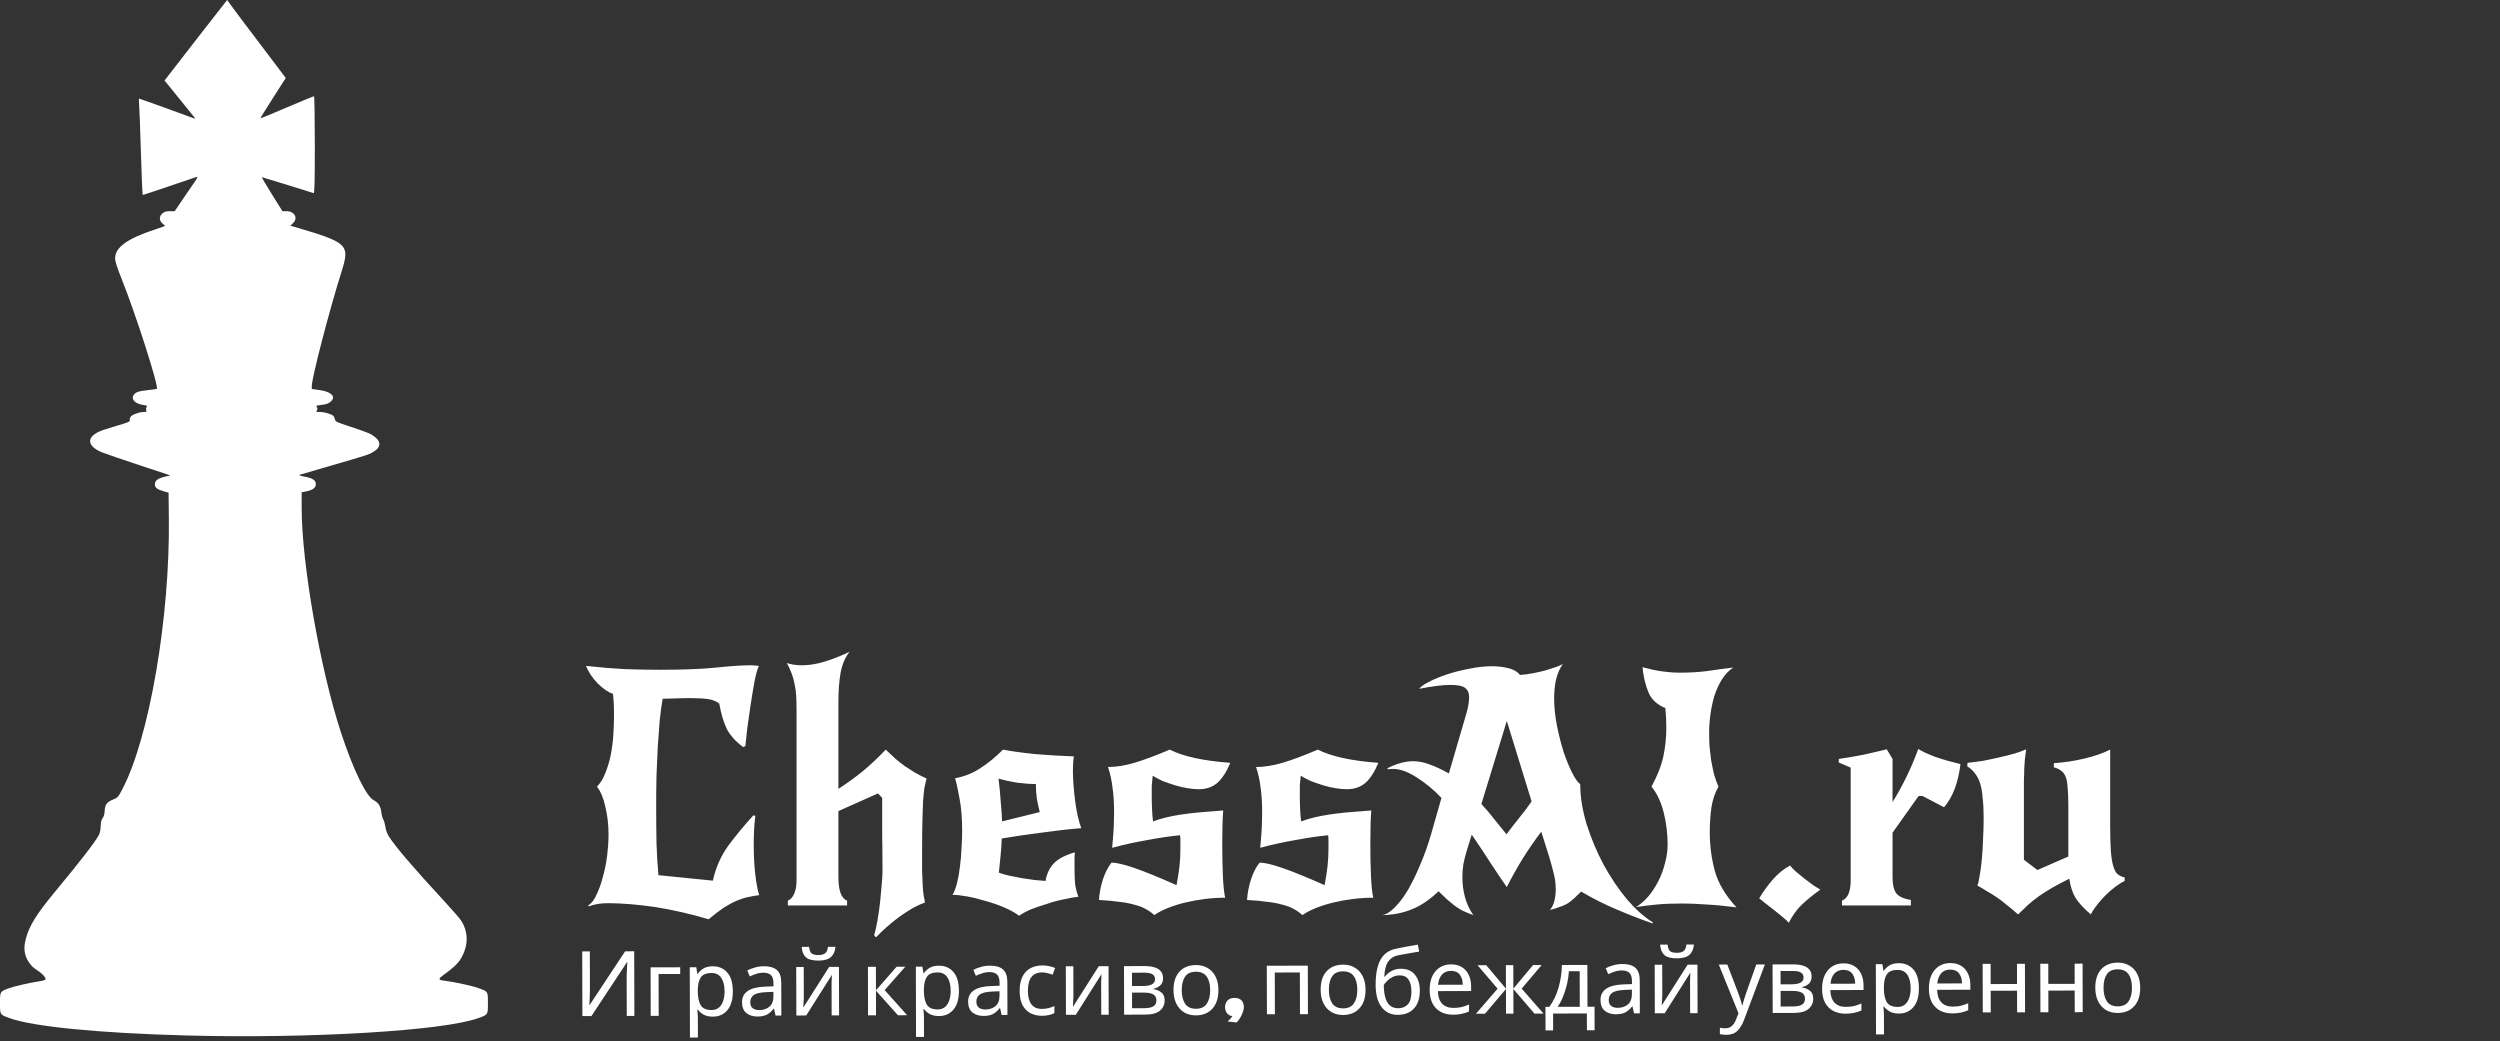 <svg width="497" height="207" viewBox="0 0 497 207" fill="none" xmlns="http://www.w3.org/2000/svg">
<rect x="0" y="0" width="497" height="207" fill="#333333" stroke="none"/>
<path d="M39.303 7.501C36.083 11.638 33.286 15.244 33.085 15.518L32.722 16.017L35.439 19.365C36.928 21.2 38.317 22.939 38.538 23.196C38.76 23.47 38.84 23.647 38.74 23.598C38.418 23.438 27.772 19.606 27.651 19.606C27.591 19.606 27.591 20.089 27.651 20.685C27.711 21.297 27.872 25.595 28.013 30.263C28.134 34.947 28.315 38.762 28.396 38.762C28.456 38.762 30.791 37.989 33.527 37.056C36.285 36.122 38.74 35.285 38.981 35.205C39.404 35.076 39.343 35.205 38.538 36.396C38.035 37.12 36.969 38.681 36.184 39.84L34.735 41.981H33.789C33.044 41.981 32.743 42.062 32.32 42.4C31.596 42.995 31.596 43.865 32.34 44.46C32.622 44.686 32.823 44.911 32.783 44.943C32.743 44.959 31.978 45.233 31.092 45.523C25.297 47.422 22.882 49.145 22.882 51.382C22.882 51.946 23.264 53.153 24.109 55.262C26.987 62.425 31.636 76.928 31.173 77.315C31.133 77.347 30.328 77.46 29.382 77.556C27.53 77.749 26.866 77.991 26.524 78.603C26.041 79.472 26.947 80.309 28.617 80.534C29.261 80.631 29.362 80.679 29.16 80.872C29.04 81.001 28.999 81.275 29.06 81.5C29.18 81.87 29.14 81.902 28.537 81.902C27.651 81.918 26.242 82.434 25.961 82.868C25.84 83.045 25.759 83.351 25.8 83.544C25.86 83.834 25.538 83.963 23.183 84.655C21.694 85.073 20.104 85.605 19.621 85.846C17.106 87.021 17.408 88.776 20.306 89.935C20.93 90.192 24.23 91.319 27.631 92.446L33.849 94.507L32.662 94.796C31.334 95.134 30.791 95.553 30.791 96.309C30.791 96.937 31.233 97.291 32.521 97.662L33.507 97.935L33.568 102.99C33.809 122.693 29.684 146.71 24.29 156.963C23.485 158.477 23.405 158.573 22.499 158.943C21.231 159.459 20.889 159.909 20.809 161.165C20.789 161.809 20.628 162.372 20.406 162.63C20.165 162.919 20.044 163.418 20.024 164.207C20.004 164.883 19.863 165.624 19.662 165.994C18.837 167.507 16.059 171.097 10.908 177.31C7.225 181.753 5.776 184.119 5.112 186.711C4.649 188.53 4.81 189.834 5.675 191.202C6.098 191.862 6.621 192.409 7.164 192.731C8.15 193.327 9.056 194.212 9.056 194.599C9.056 194.808 8.794 194.921 7.889 195.065C5.695 195.42 2.918 196.047 1.811 196.45C-0.02 197.126 6.57058e-05 197.078 6.57058e-05 199.412C6.57058e-05 201.746 -0.04 201.698 1.872 202.39C6.5 204.096 19.682 205.384 36.989 205.851C61.621 206.511 88.226 204.917 95.128 202.39C97.04 201.698 97 201.746 97 199.412C97 197.078 97.04 197.126 95.128 196.434C93.921 195.983 90.037 195.146 88.367 194.969C87.099 194.84 87.058 194.615 88.185 193.81C90.057 192.474 90.983 191.605 91.566 190.671C93.136 188.063 93.176 185.375 91.667 182.993C91.405 182.59 89.856 180.82 88.226 179.049C82.068 172.385 78.506 168.215 77.238 166.171C76.956 165.72 76.674 164.932 76.614 164.352C76.533 163.805 76.352 163.145 76.191 162.903C76.05 162.662 75.869 162.018 75.809 161.471C75.688 160.296 75.205 159.539 74.299 159.088C72.79 158.316 70.134 152.843 67.739 145.486C63.634 132.882 59.971 111.956 59.971 100.961V97.871L60.836 97.694C62.124 97.452 62.788 96.969 62.788 96.309C62.788 95.488 62.245 95.102 60.655 94.78C59.407 94.523 59.307 94.474 59.77 94.329C60.051 94.249 62.909 93.412 66.109 92.478C73.052 90.466 73.374 90.353 74.219 89.838C75.628 88.985 75.809 88.003 74.722 87.037C73.857 86.265 73.293 86.023 69.53 84.784C66.934 83.931 66.713 83.834 66.592 83.399C66.531 83.126 66.411 82.836 66.31 82.723C66.049 82.369 64.539 81.902 63.634 81.902C62.829 81.902 62.788 81.886 62.99 81.581C63.13 81.355 63.151 81.162 62.99 80.953C62.809 80.663 62.869 80.631 63.734 80.518C64.901 80.389 65.384 80.212 65.847 79.745C66.813 78.812 65.787 77.846 63.493 77.54L61.983 77.331V76.751C61.983 75.126 65.445 61.781 67.86 54.135C69.611 48.549 69.309 48.259 58.2 45.008L57.717 44.879L58.24 44.38C59.327 43.366 58.562 41.981 56.932 41.981H56.147L54.034 38.601C52.867 36.734 51.981 35.221 52.062 35.221C52.163 35.221 57.556 36.895 62.346 38.392C62.527 38.456 62.587 36.476 62.587 28.798C62.587 23.47 62.507 19.123 62.426 19.123C62.346 19.123 59.911 20.122 57.053 21.345C54.175 22.584 51.78 23.566 51.76 23.534C51.72 23.518 52.847 21.699 54.256 19.494L56.811 15.502L51.821 8.902C49.063 5.264 46.427 1.787 45.984 1.143L45.159 0L39.303 7.501Z" fill="white"/>
<path d="M116.944 180C117.584 179.616 118.139 178.891 118.608 177.824C119.12 176.757 119.547 175.541 119.888 174.176C120.272 172.811 120.549 171.403 120.72 169.952C120.891 168.459 120.976 167.093 120.976 165.856C120.976 163.936 120.763 162.101 120.336 160.352C119.952 158.603 119.397 157.28 118.672 156.384C119.355 155.701 119.909 154.805 120.336 153.696C120.805 152.544 121.168 151.328 121.424 150.048C121.68 148.725 121.851 147.381 121.936 146.016C122.021 144.651 122.064 143.371 122.064 142.176C122.064 141.195 122.043 140.341 122 139.616C121.957 138.891 121.915 138.336 121.872 137.952C120.891 137.611 119.867 136.907 118.8 135.84C117.776 134.773 117.008 133.621 116.496 132.384C119.227 132.683 121.808 132.896 124.24 133.024C126.715 133.109 129.04 133.152 131.216 133.152C135.867 133.152 139.621 133.003 142.48 132.704C145.339 132.405 147.6 132.256 149.264 132.256C149.605 132.256 149.904 132.277 150.16 132.32C150.416 132.32 150.651 132.341 150.864 132.384C150.608 132.896 150.331 133.856 150.032 135.264C149.776 136.672 149.52 138.208 149.264 139.872C149.008 141.536 148.773 143.157 148.56 144.736C148.389 146.315 148.261 147.509 148.176 148.32L147.728 148.512C146.235 147.403 145.147 146.187 144.464 144.864C143.824 143.499 143.333 141.835 142.992 139.872C142.395 139.403 141.648 139.104 140.752 138.976C139.856 138.848 138.725 138.784 137.36 138.784C136.251 138.784 135.184 138.805 134.16 138.848C133.136 138.891 132.325 138.912 131.728 138.912C131.515 140.149 131.323 141.579 131.152 143.2C131.024 144.821 130.896 146.549 130.768 148.384C130.683 150.219 130.597 152.139 130.512 154.144C130.469 156.107 130.448 158.069 130.448 160.032C130.448 162.72 130.469 165.28 130.512 167.712C130.597 170.101 130.725 172.192 130.896 173.984L141.712 175.072C142.309 172.427 143.355 170.08 144.848 168.032C146.384 165.984 148.027 164 149.776 162.08L150.16 162.208C150.032 163.189 149.947 164.171 149.904 165.152C149.861 166.091 149.84 167.008 149.84 167.904C149.84 170.123 149.947 172.128 150.16 173.92C150.373 175.712 150.629 177.056 150.928 177.952C150.203 178.037 149.477 178.165 148.752 178.336C148.069 178.464 147.323 178.699 146.512 179.04C145.701 179.381 144.827 179.851 143.888 180.448C142.992 181.045 141.989 181.813 140.88 182.752C137.296 181.685 133.755 180.875 130.256 180.32C126.757 179.808 123.6 179.552 120.784 179.552C119.419 179.552 118.16 179.765 117.008 180.192L116.944 180ZM173.778 185.952C174.034 185.099 174.268 184.032 174.482 182.752C174.695 181.515 174.866 180.277 174.994 179.04C175.122 177.76 175.228 176.587 175.314 175.52C175.399 174.453 175.442 173.685 175.442 173.216C175.442 170.784 175.42 168.352 175.378 165.92C175.378 163.488 175.378 161.056 175.378 158.624L174.546 157.728L166.674 161.248V174.368C166.674 177.056 167.25 178.613 168.402 179.04V180H156.626V179.04C157.138 178.827 157.543 178.4 157.842 177.76C158.183 177.077 158.354 176.139 158.354 174.944V141.28C158.354 140.213 158.332 139.253 158.29 138.4C158.247 137.547 158.14 136.757 157.97 136.032C157.842 135.307 157.65 134.603 157.394 133.92C157.138 133.237 156.818 132.533 156.434 131.808C157.287 132.107 158.29 132.256 159.442 132.256C160.85 132.256 162.322 132.021 163.858 131.552C165.436 131.083 167.122 130.421 168.914 129.568C168.06 130.592 167.463 131.957 167.122 133.664C166.823 135.371 166.674 137.333 166.674 139.552V156.832C168.508 155.637 170.151 154.443 171.602 153.248C173.052 152.053 174.546 150.645 176.082 149.024C176.807 149.707 177.468 150.325 178.066 150.88C178.663 151.392 179.26 151.861 179.858 152.288C180.498 152.715 181.159 153.141 181.842 153.568C182.524 153.952 183.314 154.357 184.21 154.784C184.039 155.381 183.89 156.021 183.762 156.704C183.676 157.344 183.591 158.176 183.506 159.2C183.463 160.224 183.42 161.483 183.378 162.976C183.335 164.469 183.314 166.325 183.314 168.544C183.314 170.421 183.314 171.979 183.314 173.216C183.356 174.411 183.399 175.392 183.442 176.16C183.484 176.928 183.548 177.568 183.634 178.08C183.719 178.549 183.804 178.997 183.89 179.424C183.036 179.723 182.162 180.128 181.266 180.64C180.412 181.152 179.538 181.728 178.642 182.368C177.788 183.008 176.978 183.669 176.21 184.352C175.442 185.035 174.759 185.696 174.162 186.336L173.778 185.952ZM202.604 182.048C201.793 181.451 200.791 180.896 199.596 180.384C198.401 179.872 197.164 179.445 195.884 179.104C194.647 178.72 193.431 178.421 192.236 178.208C191.084 177.995 190.124 177.888 189.356 177.888C189.697 177.333 189.996 176.565 190.252 175.584C190.508 174.56 190.7 173.472 190.828 172.32C190.999 171.125 191.105 169.909 191.148 168.672C191.233 167.435 191.276 166.304 191.276 165.28C191.276 162.677 191.105 160.523 190.764 158.816C190.465 157.067 190.167 155.701 189.868 154.72C191.703 154.379 193.367 153.717 194.86 152.736C196.396 151.755 197.911 150.517 199.404 149.024C201.153 149.365 203.308 149.664 205.868 149.92C208.428 150.133 210.967 150.283 213.484 150.368C213.356 151.136 213.292 152.096 213.292 153.248C213.292 154.144 213.335 155.125 213.42 156.192C213.505 157.216 213.612 158.24 213.74 159.264C213.868 160.288 214.039 161.269 214.252 162.208C214.465 163.147 214.7 163.957 214.956 164.64C212.353 164.853 209.708 165.152 207.02 165.536C204.332 165.877 201.708 166.261 199.148 166.688C199.105 167.925 199.02 169.141 198.892 170.336C198.764 171.531 198.657 172.576 198.572 173.472C199.084 173.685 199.724 173.877 200.492 174.048C201.303 174.219 202.156 174.389 203.052 174.56C203.948 174.688 204.823 174.816 205.676 174.944C206.529 175.029 207.255 175.093 207.852 175.136C208.065 173.813 208.577 172.683 209.388 171.744C210.241 170.805 211.671 170.037 213.676 169.44C213.633 169.952 213.612 170.464 213.612 170.976C213.612 171.445 213.612 171.915 213.612 172.384C213.612 173.835 213.655 174.987 213.74 175.84C213.868 176.651 214.081 177.461 214.38 178.272C213.569 178.357 212.609 178.528 211.5 178.784C210.391 178.997 209.281 179.296 208.172 179.68C207.063 180.021 205.996 180.384 204.972 180.768C203.991 181.195 203.201 181.621 202.604 182.048ZM198.508 154.784C198.721 156.576 198.871 158.155 198.956 159.52C199.084 160.885 199.169 162.144 199.212 163.296L206.7 161.44C206.487 160.587 206.295 159.691 206.124 158.752C205.996 157.813 205.932 156.853 205.932 155.872C204.951 155.872 203.756 155.787 202.348 155.616C200.983 155.403 199.703 155.125 198.508 154.784ZM229.16 154.208C229.075 154.891 229.011 155.552 228.968 156.192C228.968 156.832 228.968 157.579 228.968 158.432C228.968 159.285 228.989 160.139 229.032 160.992C229.075 161.845 229.139 162.613 229.224 163.296C230.035 162.997 230.867 162.741 231.72 162.528C232.616 162.315 233.597 162.123 234.664 161.952C235.773 161.781 237.011 161.632 238.376 161.504C239.741 161.376 241.341 161.248 243.176 161.12C243.048 162.613 242.984 164.789 242.984 167.648C242.984 170.08 243.027 172.256 243.112 174.176C243.197 176.053 243.347 177.483 243.56 178.464C242.237 178.464 240.893 178.549 239.528 178.72C238.163 178.891 236.861 179.125 235.624 179.424C234.387 179.723 233.235 180.085 232.168 180.512C231.101 180.939 230.205 181.408 229.48 181.92C228.968 181.451 228.392 181.045 227.752 180.704C227.155 180.363 226.429 180.085 225.576 179.872C224.723 179.616 223.72 179.424 222.568 179.296C221.416 179.125 220.051 178.997 218.472 178.912C218.557 177.589 218.813 176.245 219.24 174.88C219.709 173.472 220.285 172.341 220.968 171.488C221.949 171.488 223.485 171.851 225.576 172.576C227.667 173.301 230.44 174.432 233.896 175.968C234.152 174.603 234.344 173.365 234.472 172.256C234.6 171.104 234.664 169.909 234.664 168.672C234.664 167.904 234.664 167.349 234.664 167.008C234.664 166.667 234.643 166.347 234.6 166.048C232.723 166.219 230.547 166.539 228.072 167.008C225.597 167.435 223.272 167.947 221.096 168.544C221.267 166.709 221.373 165.301 221.416 164.32C221.459 163.296 221.48 162.379 221.48 161.568C221.48 159.648 221.373 157.963 221.16 156.512C220.989 155.061 220.691 153.717 220.264 152.48C221.885 152.48 223.635 152.203 225.512 151.648C227.389 151.093 229.736 150.219 232.552 149.024C235.24 150.389 239.251 151.264 244.584 151.648C243.816 153.483 242.941 154.827 241.96 155.68C240.979 156.491 239.763 156.896 238.312 156.896C237.672 156.896 236.947 156.832 236.136 156.704C235.325 156.576 234.493 156.384 233.64 156.128C232.829 155.872 232.019 155.595 231.208 155.296C230.44 154.955 229.757 154.592 229.16 154.208ZM258.598 154.208C258.512 154.891 258.448 155.552 258.406 156.192C258.406 156.832 258.406 157.579 258.406 158.432C258.406 159.285 258.427 160.139 258.47 160.992C258.512 161.845 258.576 162.613 258.662 163.296C259.472 162.997 260.304 162.741 261.158 162.528C262.054 162.315 263.035 162.123 264.102 161.952C265.211 161.781 266.448 161.632 267.814 161.504C269.179 161.376 270.779 161.248 272.614 161.12C272.486 162.613 272.422 164.789 272.422 167.648C272.422 170.08 272.464 172.256 272.55 174.176C272.635 176.053 272.784 177.483 272.998 178.464C271.675 178.464 270.331 178.549 268.966 178.72C267.6 178.891 266.299 179.125 265.062 179.424C263.824 179.723 262.672 180.085 261.606 180.512C260.539 180.939 259.643 181.408 258.918 181.92C258.406 181.451 257.83 181.045 257.19 180.704C256.592 180.363 255.867 180.085 255.014 179.872C254.16 179.616 253.158 179.424 252.006 179.296C250.854 179.125 249.488 178.997 247.91 178.912C247.995 177.589 248.251 176.245 248.678 174.88C249.147 173.472 249.723 172.341 250.406 171.488C251.387 171.488 252.923 171.851 255.014 172.576C257.104 173.301 259.878 174.432 263.333 175.968C263.59 174.603 263.782 173.365 263.91 172.256C264.038 171.104 264.102 169.909 264.102 168.672C264.102 167.904 264.102 167.349 264.102 167.008C264.102 166.667 264.08 166.347 264.038 166.048C262.16 166.219 259.984 166.539 257.51 167.008C255.035 167.435 252.71 167.947 250.534 168.544C250.704 166.709 250.811 165.301 250.854 164.32C250.896 163.296 250.918 162.379 250.918 161.568C250.918 159.648 250.811 157.963 250.598 156.512C250.427 155.061 250.128 153.717 249.702 152.48C251.323 152.48 253.072 152.203 254.95 151.648C256.827 151.093 259.174 150.219 261.99 149.024C264.678 150.389 268.688 151.264 274.022 151.648C273.254 153.483 272.379 154.827 271.398 155.68C270.416 156.491 269.2 156.896 267.75 156.896C267.11 156.896 266.384 156.832 265.574 156.704C264.763 156.576 263.931 156.384 263.078 156.128C262.267 155.872 261.456 155.595 260.646 155.296C259.878 154.955 259.195 154.592 258.598 154.208ZM328.547 183.584C326.115 182.731 323.704 181.792 321.315 180.768C318.968 179.787 316.643 178.613 314.339 177.248C313.784 177.803 313.294 178.272 312.867 178.656C312.44 179.04 311.992 179.381 311.523 179.68C311.054 179.936 310.542 180.149 309.987 180.32C309.475 180.533 308.856 180.725 308.131 180.896C308.558 180.384 308.856 179.765 309.027 179.04C309.198 178.315 309.283 177.568 309.283 176.8C309.283 175.563 309.112 174.368 308.771 173.216C308.472 172.021 308.195 171.019 307.939 170.208L306.403 165.344C305.166 166.965 303.928 168.757 302.691 170.72C301.496 172.683 300.451 174.56 299.555 176.352C298.83 175.328 297.848 173.877 296.611 172C295.416 170.123 294.072 168.096 292.579 165.92L291.555 169.248C291.299 170.101 291.086 170.955 290.915 171.808C290.787 172.661 290.723 173.536 290.723 174.432C290.723 175.755 290.894 177.056 291.235 178.336C291.576 179.616 292.131 180.811 292.899 181.92C292.046 181.621 291.32 181.323 290.723 181.024C290.168 180.725 289.635 180.384 289.123 180C288.654 179.616 288.163 179.211 287.651 178.784C287.182 178.315 286.627 177.781 285.987 177.184C284.195 178.891 282.424 180.085 280.675 180.768C278.926 181.493 276.963 181.877 274.787 181.92C275.598 181.792 276.451 181.259 277.347 180.32C278.243 179.424 279.118 178.251 279.971 176.8C280.824 175.307 281.635 173.621 282.403 171.744C283.214 169.867 283.918 167.883 284.515 165.792L286.563 158.624C285.07 157.045 283.448 155.701 281.699 154.592C279.95 153.44 278.371 152.864 276.963 152.864C276.878 152.864 276.771 152.864 276.643 152.864C276.515 152.864 276.259 152.885 275.875 152.928L275.811 152.736C277.646 151.797 279.352 151.328 280.931 151.328C281.998 151.328 283.086 151.541 284.195 151.968C285.304 152.352 286.584 152.949 288.035 153.76L291.491 141.92C291.704 141.195 291.854 140.555 291.939 140C292.024 139.445 292.067 138.997 292.067 138.656C292.067 137.76 291.79 137.12 291.235 136.736C290.723 136.352 289.784 136.16 288.419 136.16C287.566 136.16 286.648 136.224 285.667 136.352C284.686 136.48 283.512 136.672 282.147 136.928C282.403 136.544 283.022 136.096 284.003 135.584C284.984 135.072 286.158 134.581 287.523 134.112C288.931 133.643 290.424 133.259 292.003 132.96C293.624 132.619 295.182 132.448 296.675 132.448C297.784 132.448 298.851 132.576 299.875 132.832C300.899 133.088 301.667 133.536 302.179 134.176C302.947 134.133 303.779 134.027 304.675 133.856C305.571 133.685 306.424 133.493 307.235 133.28C308.046 133.024 308.771 132.789 309.411 132.576C310.051 132.32 310.478 132.128 310.691 132C310.094 132.853 309.646 133.877 309.347 135.072C309.091 136.224 308.963 137.483 308.963 138.848C308.963 140.597 309.155 142.432 309.539 144.352C309.923 146.229 310.371 147.979 310.883 149.6C311.438 151.221 312.014 152.608 312.611 153.76C313.208 154.912 313.72 155.616 314.147 155.872C314.147 158.389 314.574 161.056 315.427 163.872C316.323 166.688 317.454 169.376 318.819 171.936C320.227 174.496 321.784 176.8 323.491 178.848C325.24 180.853 326.947 182.368 328.611 183.392L328.547 183.584ZM299.491 165.856C300.216 164.875 301.027 163.829 301.923 162.72C302.862 161.568 303.715 160.437 304.483 159.328L299.555 143.328L294.499 159.84C295.352 160.736 296.206 161.739 297.059 162.848C297.955 163.957 298.766 164.96 299.491 165.856ZM344.577 132.704C343.681 133.301 342.913 134.112 342.273 135.136C341.676 136.117 341.185 137.205 340.801 138.4C340.46 139.552 340.204 140.768 340.033 142.048C339.862 143.285 339.777 144.48 339.777 145.632C339.777 146.443 339.798 147.317 339.841 148.256C339.926 149.152 340.033 150.091 340.161 151.072C340.332 152.011 340.524 152.949 340.737 153.888C340.993 154.784 341.292 155.616 341.633 156.384C340.95 157.536 340.481 158.923 340.225 160.544C340.012 162.165 339.905 163.787 339.905 165.408C339.905 168.139 340.246 170.741 340.929 173.216C341.612 175.648 343.041 178.037 345.217 180.384C342.913 180.085 340.886 179.893 339.137 179.808C337.43 179.68 335.873 179.616 334.465 179.616C332.545 179.616 330.881 179.68 329.473 179.808C328.065 179.936 326.657 180.107 325.249 180.32C326.145 179.765 326.977 179.04 327.745 178.144C328.513 177.205 329.174 176.181 329.729 175.072C330.284 173.963 330.71 172.789 331.009 171.552C331.35 170.315 331.521 169.099 331.521 167.904C331.521 165.728 331.265 163.616 330.753 161.568C330.241 159.477 329.43 157.749 328.321 156.384C329.516 154.165 330.305 152.139 330.689 150.304C331.073 148.469 331.265 146.571 331.265 144.608C331.265 143.413 331.201 142.133 331.073 140.768C329.409 140.085 328.278 139.019 327.681 137.568C327.084 136.075 326.7 134.432 326.529 132.64C327.937 133.024 329.238 133.301 330.433 133.472C331.67 133.643 332.844 133.728 333.953 133.728C335.916 133.728 337.729 133.621 339.393 133.408C341.057 133.152 342.785 132.917 344.577 132.704ZM349.728 178.592C350.453 177.355 351.328 176.139 352.352 174.944C353.419 173.707 354.592 172.747 355.872 172.064C356.128 172.405 356.512 172.811 357.024 173.28C357.579 173.749 358.155 174.219 358.752 174.688C359.392 175.157 359.989 175.605 360.544 176.032C361.141 176.416 361.589 176.693 361.888 176.864C360.437 177.888 359.2 178.891 358.176 179.872C357.195 180.811 356.341 182.005 355.616 183.456C355.36 183.157 354.955 182.773 354.4 182.304C353.888 181.877 353.333 181.429 352.736 180.96C352.139 180.491 351.563 180.043 351.008 179.616C350.453 179.189 350.027 178.848 349.728 178.592ZM376.238 159.456C377.219 157.877 378.136 156.213 378.99 154.464C379.843 152.715 380.632 150.859 381.358 148.896C382.168 149.408 383.32 149.941 384.814 150.496C386.307 151.008 387.95 151.477 389.742 151.904C389.528 153.696 389.144 155.339 388.59 156.832C388.035 158.283 387.331 159.499 386.478 160.48L382.19 158.24H381.422L376.238 165.536V174.368C376.238 175.861 376.494 176.949 377.006 177.632C377.56 178.272 378.52 178.699 379.885 178.912V180H366.19V179.04C367.342 178.613 367.918 177.248 367.918 174.944V152.608L365.549 151.584V150.88C367.043 150.667 368.664 150.389 370.414 150.048C372.163 149.664 373.72 149.301 375.086 148.96L376.238 150.88V159.456ZM391.152 151.648C392.048 151.563 393.051 151.435 394.16 151.264C395.269 151.051 396.379 150.816 397.488 150.56C398.597 150.304 399.621 150.048 400.56 149.792C401.499 149.493 402.245 149.216 402.8 148.96C402.715 149.685 402.629 150.347 402.544 150.944C402.501 151.541 402.459 152.181 402.416 152.864C402.416 153.547 402.395 154.293 402.352 155.104C402.352 155.915 402.352 156.875 402.352 157.984V170.912L405.04 172.96L411.184 170.272V160.288C411.184 158.837 411.141 157.643 411.056 156.704C411.013 155.765 410.885 155.019 410.672 154.464C410.459 153.909 410.16 153.504 409.776 153.248C409.435 152.949 408.944 152.715 408.304 152.544V151.712C410.352 151.584 412.357 151.285 414.32 150.816C416.325 150.347 418.053 149.749 419.504 149.024V164.128C419.504 166.133 419.547 167.776 419.632 169.056C419.717 170.293 419.867 171.296 420.08 172.064C420.293 172.832 420.571 173.387 420.912 173.728C421.296 174.069 421.787 174.304 422.384 174.432V175.136C421.829 175.392 421.211 175.776 420.528 176.288C419.845 176.8 419.184 177.376 418.544 178.016C417.904 178.656 417.328 179.317 416.816 180C416.304 180.64 415.92 181.237 415.664 181.792C414.256 180.597 413.232 179.488 412.592 178.464C411.995 177.44 411.589 176.181 411.376 174.688C410.096 175.328 408.965 175.925 407.984 176.48C407.045 177.035 406.171 177.589 405.36 178.144C404.592 178.699 403.867 179.275 403.184 179.872C402.544 180.469 401.883 181.109 401.2 181.792C400.347 181.024 399.579 180.384 398.896 179.872C398.256 179.317 397.616 178.827 396.976 178.4C396.379 177.973 395.76 177.589 395.12 177.248C394.523 176.864 393.84 176.459 393.072 176.032C393.243 175.776 393.392 175.2 393.52 174.304C393.691 173.408 393.84 172.32 393.968 171.04C394.096 169.76 394.181 168.395 394.224 166.944C394.309 165.451 394.352 164.021 394.352 162.656C394.352 161.12 394.288 159.797 394.16 158.688C394.075 157.536 393.904 156.555 393.648 155.744C393.392 154.933 393.051 154.272 392.624 153.76C392.24 153.205 391.728 152.736 391.088 152.352L391.152 151.648Z" fill="white"/>
<path d="M115.746 189.143L117.258 189.139L117.277 196.195C117.278 196.591 117.273 197.035 117.262 197.527C117.251 198.02 117.234 198.47 117.212 198.878C117.201 199.286 117.183 199.586 117.16 199.778L117.232 199.778L124.278 189.121L126.078 189.116L126.112 201.968L124.6 201.972L124.581 194.988C124.58 194.544 124.585 194.07 124.596 193.566C124.618 193.062 124.641 192.6 124.664 192.18C124.687 191.76 124.704 191.46 124.716 191.28L124.644 191.28L117.58 201.991L115.78 201.995L115.746 189.143ZM135.223 192.297L135.226 193.629L130.924 193.64L130.946 201.956L129.362 201.96L129.337 192.312L135.223 192.297ZM141.713 192.1C142.901 192.097 143.857 192.508 144.579 193.334C145.313 194.16 145.682 195.407 145.686 197.075C145.691 198.719 145.328 199.968 144.598 200.822C143.88 201.676 142.922 202.105 141.722 202.108C140.978 202.11 140.359 201.973 139.866 201.698C139.386 201.412 139.007 201.083 138.73 200.711L138.622 200.712C138.646 200.916 138.671 201.174 138.696 201.486C138.721 201.797 138.733 202.067 138.734 202.295L138.744 206.255L137.16 206.26L137.124 192.292L138.42 192.288L138.639 193.602L138.711 193.601C138.998 193.181 139.375 192.826 139.843 192.537C140.31 192.247 140.933 192.102 141.713 192.1ZM141.429 193.432C140.445 193.435 139.75 193.713 139.343 194.266C138.949 194.819 138.741 195.659 138.72 196.787L138.72 197.093C138.724 198.281 138.918 199.199 139.304 199.846C139.701 200.481 140.428 200.797 141.484 200.794C142.072 200.793 142.552 200.629 142.923 200.304C143.306 199.979 143.587 199.541 143.765 198.988C143.956 198.424 144.05 197.782 144.048 197.062C144.046 195.958 143.827 195.076 143.393 194.417C142.972 193.758 142.317 193.43 141.429 193.432ZM151.852 192.091C153.028 192.088 153.898 192.344 154.464 192.858C155.029 193.373 155.313 194.194 155.316 195.322L155.333 201.892L154.181 201.895L153.872 200.528L153.8 200.528C153.381 201.057 152.938 201.448 152.471 201.702C152.015 201.955 151.38 202.082 150.564 202.085C149.688 202.087 148.961 201.861 148.384 201.406C147.807 200.94 147.517 200.215 147.514 199.231C147.512 198.271 147.888 197.532 148.642 197.014C149.397 196.484 150.56 196.193 152.132 196.14L153.77 196.082L153.769 195.506C153.766 194.702 153.591 194.145 153.242 193.834C152.893 193.522 152.401 193.368 151.765 193.369C151.261 193.371 150.781 193.45 150.326 193.607C149.87 193.752 149.444 193.921 149.049 194.114L148.56 192.928C148.979 192.699 149.477 192.505 150.052 192.348C150.628 192.178 151.228 192.093 151.852 192.091ZM152.333 197.238C151.133 197.289 150.3 197.483 149.833 197.82C149.377 198.158 149.151 198.632 149.152 199.244C149.154 199.784 149.317 200.18 149.641 200.431C149.978 200.682 150.404 200.807 150.92 200.806C151.736 200.803 152.414 200.58 152.953 200.134C153.491 199.677 153.76 198.98 153.757 198.044L153.755 197.18L152.333 197.238ZM166.089 188.22C166.008 189.12 165.704 189.805 165.177 190.274C164.662 190.732 163.835 190.962 162.695 190.965C161.519 190.968 160.684 190.742 160.191 190.287C159.71 189.833 159.438 189.149 159.375 188.237L160.851 188.234C160.913 188.881 161.082 189.319 161.359 189.546C161.647 189.762 162.104 189.868 162.728 189.867C163.28 189.865 163.711 189.75 164.023 189.521C164.346 189.281 164.537 188.848 164.595 188.224L166.089 188.22ZM159.797 198.118C159.798 198.262 159.792 198.478 159.781 198.766C159.77 199.055 159.752 199.343 159.729 199.631C159.718 199.919 159.707 200.147 159.695 200.315L164.84 192.219L166.784 192.214L166.809 201.862L165.333 201.866L165.318 196.178C165.318 195.986 165.317 195.734 165.316 195.422C165.327 195.11 165.339 194.804 165.35 194.504C165.361 194.192 165.372 193.958 165.384 193.802L160.275 201.879L158.313 201.884L158.288 192.236L159.782 192.232L159.797 198.118ZM178.25 192.184L179.978 192.18L175.868 196.834L180.345 201.827L178.509 201.832L174.14 196.947L174.153 201.843L172.569 201.847L172.544 192.199L174.128 192.195L174.14 196.875L178.25 192.184ZM186.661 191.982C187.849 191.979 188.804 192.391 189.526 193.217C190.26 194.043 190.629 195.29 190.634 196.958C190.638 198.602 190.275 199.851 189.545 200.705C188.828 201.559 187.869 201.987 186.669 201.99C185.925 201.992 185.306 201.856 184.814 201.581C184.333 201.294 183.954 200.965 183.677 200.594L183.569 200.594C183.594 200.798 183.618 201.056 183.643 201.368C183.668 201.68 183.681 201.95 183.681 202.178L183.691 206.138L182.107 206.142L182.071 192.174L183.367 192.171L183.586 193.484L183.658 193.484C183.945 193.063 184.322 192.708 184.79 192.419C185.257 192.13 185.881 191.984 186.661 191.982ZM186.376 193.315C185.392 193.318 184.697 193.595 184.29 194.148C183.896 194.702 183.688 195.542 183.667 196.67L183.668 196.976C183.671 198.164 183.865 199.082 184.251 199.729C184.648 200.364 185.375 200.68 186.431 200.677C187.019 200.675 187.499 200.512 187.87 200.187C188.253 199.862 188.534 199.423 188.713 198.871C188.903 198.306 188.997 197.664 188.996 196.944C188.993 195.84 188.774 194.959 188.341 194.3C187.919 193.641 187.264 193.313 186.376 193.315ZM196.799 191.974C197.975 191.971 198.845 192.226 199.411 192.741C199.976 193.256 200.26 194.077 200.263 195.205L200.28 201.775L199.128 201.778L198.819 200.411L198.747 200.411C198.328 200.94 197.885 201.331 197.418 201.584C196.963 201.837 196.327 201.965 195.511 201.967C194.635 201.969 193.908 201.743 193.331 201.289C192.754 200.822 192.464 200.097 192.461 199.113C192.459 198.153 192.835 197.414 193.59 196.896C194.344 196.366 195.507 196.075 197.079 196.023L198.717 195.965L198.716 195.389C198.714 194.585 198.538 194.027 198.189 193.716C197.841 193.405 197.348 193.25 196.712 193.252C196.208 193.253 195.728 193.333 195.273 193.49C194.817 193.635 194.392 193.804 193.996 193.997L193.507 192.81C193.926 192.581 194.424 192.388 194.999 192.231C195.575 192.061 196.175 191.975 196.799 191.974ZM197.28 197.121C196.08 197.172 195.247 197.366 194.78 197.703C194.325 198.04 194.098 198.515 194.099 199.127C194.101 199.667 194.264 200.062 194.589 200.314C194.925 200.565 195.352 200.69 195.868 200.688C196.684 200.686 197.361 200.462 197.9 200.017C198.439 199.56 198.707 198.863 198.704 197.927L198.702 197.063L197.28 197.121ZM207.131 201.937C206.279 201.939 205.516 201.767 204.843 201.421C204.182 201.075 203.659 200.536 203.273 199.805C202.899 199.074 202.711 198.138 202.708 196.998C202.705 195.81 202.9 194.844 203.294 194.099C203.688 193.354 204.221 192.806 204.892 192.457C205.575 192.107 206.349 191.931 207.213 191.929C207.705 191.927 208.179 191.98 208.635 192.087C209.091 192.182 209.464 192.301 209.752 192.444L209.269 193.759C208.981 193.652 208.645 193.551 208.261 193.456C207.876 193.361 207.516 193.314 207.18 193.315C205.284 193.32 204.339 194.54 204.346 196.976C204.349 198.14 204.579 199.034 205.037 199.656C205.506 200.267 206.197 200.571 207.109 200.569C207.637 200.568 208.099 200.512 208.495 200.403C208.902 200.294 209.274 200.161 209.61 200.004L209.613 201.408C209.29 201.577 208.93 201.704 208.534 201.789C208.151 201.886 207.683 201.935 207.131 201.937ZM213.393 197.978C213.393 198.122 213.388 198.339 213.376 198.627C213.365 198.915 213.348 199.203 213.325 199.491C213.313 199.779 213.302 200.007 213.291 200.175L218.435 192.079L220.379 192.074L220.405 201.722L218.929 201.726L218.914 196.038C218.913 195.846 218.913 195.594 218.912 195.282C218.923 194.97 218.934 194.664 218.945 194.364C218.957 194.052 218.968 193.818 218.98 193.662L213.871 201.739L211.909 201.744L211.883 192.096L213.377 192.093L213.393 197.978ZM231.214 194.476C231.216 195.076 231.037 195.544 230.678 195.881C230.319 196.218 229.857 196.448 229.294 196.569L229.294 196.641C229.894 196.723 230.417 196.938 230.861 197.285C231.306 197.62 231.53 198.147 231.532 198.867C231.534 199.683 231.229 200.362 230.619 200.904C230.02 201.433 229.025 201.7 227.633 201.703L223.475 201.714L223.45 192.066L227.59 192.055C228.274 192.054 228.886 192.13 229.426 192.285C229.979 192.427 230.411 192.678 230.724 193.037C231.049 193.384 231.213 193.864 231.214 194.476ZM229.613 194.678C229.611 194.222 229.443 193.893 229.106 193.689C228.781 193.474 228.247 193.368 227.503 193.37L225.037 193.376L225.044 196.022L227.222 196.016C228.818 196.012 229.615 195.566 229.613 194.678ZM229.894 198.871C229.892 198.319 229.681 197.924 229.26 197.685C228.84 197.446 228.222 197.328 227.406 197.33L225.048 197.336L225.056 200.432L227.45 200.426C228.242 200.424 228.847 200.308 229.267 200.079C229.686 199.838 229.895 199.435 229.894 198.871ZM242.221 196.823C242.226 198.419 241.821 199.656 241.007 200.534C240.205 201.413 239.114 201.853 237.734 201.857C236.882 201.859 236.12 201.669 235.447 201.287C234.786 200.893 234.262 200.324 233.877 199.581C233.491 198.826 233.296 197.915 233.293 196.847C233.289 195.251 233.688 194.019 234.49 193.153C235.292 192.287 236.382 191.852 237.762 191.849C238.638 191.847 239.407 192.043 240.068 192.437C240.741 192.819 241.264 193.382 241.638 194.125C242.024 194.856 242.219 195.755 242.221 196.823ZM234.931 196.842C234.934 197.982 235.159 198.888 235.604 199.559C236.062 200.217 236.783 200.545 237.767 200.543C238.739 200.54 239.452 200.208 239.906 199.547C240.361 198.874 240.586 197.967 240.583 196.827C240.58 195.688 240.35 194.794 239.892 194.147C239.435 193.5 238.714 193.178 237.73 193.181C236.746 193.184 236.033 193.509 235.59 194.159C235.148 194.808 234.928 195.702 234.931 196.842ZM247.28 200.211C247.281 200.451 247.234 200.718 247.141 201.011C247.048 201.304 246.932 201.594 246.792 201.882C246.652 202.169 246.495 202.436 246.32 202.683C246.15 202.929 245.987 203.126 245.829 203.273L244.044 203.067C244.231 202.92 244.404 202.755 244.562 202.573C244.719 202.391 244.865 202.2 245 202.001C244.783 201.984 244.583 201.926 244.401 201.827C244.225 201.727 244.073 201.599 243.943 201.441C243.814 201.283 243.714 201.102 243.643 200.897C243.572 200.686 243.537 200.461 243.536 200.22C243.535 200.021 243.567 199.816 243.631 199.605C243.695 199.388 243.797 199.188 243.937 199.006C244.083 198.824 244.276 198.675 244.516 198.557C244.756 198.439 245.052 198.38 245.403 198.379C245.72 198.378 245.995 198.421 246.23 198.508C246.47 198.596 246.667 198.721 246.82 198.885C246.972 199.042 247.087 199.236 247.164 199.464C247.241 199.686 247.279 199.935 247.28 200.211ZM259.992 191.971L260.018 201.619L258.434 201.623L258.412 193.325L253.426 193.338L253.448 201.636L251.864 201.64L251.838 191.992L259.992 191.971ZM271.471 196.747C271.475 198.343 271.071 199.58 270.257 200.458C269.455 201.336 268.364 201.777 266.984 201.781C266.132 201.783 265.37 201.593 264.697 201.211C264.036 200.816 263.512 200.248 263.126 199.505C262.74 198.75 262.546 197.838 262.543 196.77C262.539 195.174 262.938 193.943 263.74 193.077C264.541 192.211 265.632 191.776 267.012 191.772C267.888 191.77 268.657 191.966 269.318 192.36C269.991 192.743 270.514 193.305 270.888 194.048C271.274 194.779 271.468 195.679 271.471 196.747ZM264.181 196.766C264.184 197.906 264.409 198.811 264.854 199.482C265.312 200.141 266.033 200.469 267.017 200.466C267.989 200.464 268.702 200.132 269.156 199.471C269.611 198.798 269.836 197.891 269.833 196.751C269.83 195.611 269.6 194.718 269.142 194.071C268.685 193.424 267.964 193.102 266.98 193.105C265.996 193.107 265.283 193.433 264.84 194.082C264.398 194.731 264.178 195.626 264.181 196.766ZM273.475 195.788C273.47 193.676 273.783 192.031 274.416 190.853C275.049 189.663 276.073 188.917 277.488 188.613C278.268 188.443 279.03 188.291 279.773 188.157C280.517 188.023 281.213 187.901 281.86 187.792L282.134 189.177C281.714 189.238 281.24 189.317 280.713 189.415C280.185 189.5 279.663 189.591 279.147 189.689C278.632 189.774 278.188 189.859 277.816 189.944C277.036 190.114 276.419 190.524 275.965 191.173C275.511 191.81 275.255 192.807 275.199 194.163L275.307 194.163C275.474 193.934 275.702 193.7 275.989 193.459C276.289 193.218 276.642 193.013 277.05 192.844C277.469 192.675 277.943 192.59 278.471 192.589C279.719 192.585 280.662 192.985 281.3 193.787C281.938 194.59 282.259 195.633 282.262 196.917C282.265 197.985 282.081 198.879 281.711 199.6C281.341 200.321 280.826 200.862 280.167 201.224C279.508 201.574 278.741 201.75 277.865 201.752C276.533 201.756 275.469 201.248 274.675 200.23C273.88 199.213 273.48 197.732 273.475 195.788ZM277.987 200.438C278.767 200.436 279.397 200.182 279.875 199.677C280.354 199.172 280.592 198.307 280.589 197.083C280.586 196.099 280.398 195.326 280.025 194.763C279.663 194.187 279.062 193.901 278.222 193.903C277.694 193.905 277.215 194.026 276.783 194.267C276.352 194.496 275.993 194.761 275.705 195.062C275.418 195.363 275.215 195.615 275.095 195.819C275.097 196.407 275.14 196.977 275.226 197.529C275.311 198.081 275.457 198.578 275.662 199.022C275.879 199.453 276.174 199.801 276.546 200.064C276.931 200.315 277.411 200.439 277.987 200.438ZM288.47 191.716C289.298 191.714 290.006 191.892 290.595 192.251C291.196 192.609 291.654 193.118 291.967 193.777C292.293 194.424 292.457 195.186 292.459 196.062L292.462 197.016L285.856 197.033C285.883 198.125 286.161 198.959 286.69 199.533C287.232 200.096 287.983 200.376 288.943 200.373C289.555 200.372 290.094 200.316 290.562 200.207C291.042 200.086 291.533 199.916 292.037 199.699L292.04 201.085C291.549 201.302 291.063 201.46 290.584 201.557C290.104 201.666 289.534 201.722 288.874 201.723C287.962 201.726 287.152 201.542 286.443 201.172C285.746 200.802 285.198 200.251 284.8 199.52C284.414 198.777 284.22 197.872 284.217 196.804C284.215 195.748 284.386 194.841 284.732 194.084C285.09 193.327 285.587 192.744 286.222 192.334C286.869 191.925 287.618 191.719 288.47 191.716ZM288.455 193.012C287.699 193.014 287.1 193.262 286.657 193.755C286.227 194.236 285.97 194.909 285.889 195.773L290.803 195.76C290.788 194.944 290.595 194.285 290.221 193.782C289.848 193.267 289.259 193.01 288.455 193.012ZM306.479 191.849L302.513 196.54L306.846 201.497L305.046 201.501L300.857 196.616L300.87 201.512L299.394 201.516L299.381 196.62L295.218 201.527L293.418 201.532L297.725 196.552L293.735 191.883L295.463 191.878L299.381 196.548L299.369 191.868L300.845 191.864L300.857 196.544L304.769 191.854L306.479 191.849ZM315.569 191.826L315.59 200.142L316.994 200.138L317.006 204.818L315.476 204.822L315.468 201.474L308.754 201.492L308.763 204.84L307.251 204.843L307.238 200.163L308.012 200.161C308.837 199.019 309.452 197.722 309.856 196.269C310.272 194.804 310.484 193.327 310.493 191.839L315.569 191.826ZM311.9 193.077C311.854 193.893 311.73 194.74 311.528 195.616C311.327 196.481 311.065 197.309 310.743 198.102C310.433 198.895 310.069 199.58 309.65 200.157L314.06 200.146L314.042 193.072L311.9 193.077ZM322.517 191.646C323.693 191.642 324.564 191.898 325.129 192.413C325.694 192.927 325.979 193.749 325.982 194.877L325.999 201.446L324.847 201.45L324.537 200.082L324.465 200.082C324.047 200.612 323.604 201.003 323.136 201.256C322.681 201.509 322.045 201.637 321.229 201.639C320.353 201.641 319.627 201.415 319.049 200.961C318.472 200.494 318.182 199.769 318.18 198.785C318.177 197.825 318.553 197.086 319.308 196.568C320.063 196.038 321.226 195.747 322.798 195.695L324.436 195.637L324.434 195.061C324.432 194.257 324.256 193.699 323.908 193.388C323.559 193.077 323.066 192.922 322.43 192.924C321.926 192.925 321.447 193.004 320.991 193.162C320.535 193.307 320.11 193.476 319.714 193.669L319.225 192.482C319.645 192.253 320.142 192.06 320.718 191.902C321.293 191.733 321.893 191.647 322.517 191.646ZM322.999 196.792C321.799 196.843 320.965 197.038 320.498 197.375C320.043 197.712 319.816 198.187 319.818 198.799C319.819 199.339 319.982 199.734 320.307 199.985C320.644 200.236 321.07 200.361 321.586 200.36C322.402 200.358 323.079 200.134 323.618 199.689C324.157 199.231 324.425 198.535 324.423 197.599L324.42 196.735L322.999 196.792ZM336.755 187.774C336.673 188.675 336.369 189.359 335.842 189.829C335.327 190.286 334.5 190.516 333.36 190.519C332.184 190.522 331.349 190.296 330.856 189.842C330.375 189.387 330.103 188.704 330.041 187.792L331.517 187.788C331.579 188.436 331.748 188.873 332.024 189.101C332.313 189.316 332.769 189.423 333.393 189.421C333.945 189.42 334.377 189.305 334.688 189.076C335.012 188.835 335.203 188.402 335.261 187.778L336.755 187.774ZM330.463 197.673C330.463 197.817 330.458 198.033 330.446 198.321C330.435 198.609 330.418 198.897 330.395 199.185C330.383 199.473 330.372 199.701 330.36 199.869L335.505 191.774L337.449 191.769L337.475 201.417L335.999 201.42L335.984 195.732C335.983 195.54 335.982 195.288 335.982 194.976C335.993 194.664 336.004 194.358 336.015 194.058C336.026 193.746 336.038 193.512 336.049 193.356L330.941 201.434L328.979 201.439L328.953 191.791L330.447 191.787L330.463 197.673ZM341.697 191.757L343.389 191.753L345.491 197.238C345.673 197.717 345.836 198.179 345.981 198.622C346.126 199.054 346.235 199.468 346.308 199.863L346.38 199.863C346.452 199.563 346.565 199.173 346.719 198.692C346.874 198.2 347.035 197.708 347.201 197.215L349.149 191.738L350.859 191.734L346.73 202.724C346.396 203.637 345.96 204.364 345.421 204.906C344.895 205.447 344.164 205.719 343.228 205.722C342.94 205.722 342.688 205.705 342.471 205.67C342.255 205.646 342.069 205.617 341.913 205.581L341.91 204.321C342.042 204.345 342.198 204.368 342.378 204.392C342.57 204.415 342.768 204.427 342.972 204.426C343.524 204.425 343.968 204.268 344.303 203.955C344.65 203.642 344.919 203.227 345.11 202.711L345.61 201.431L341.697 191.757ZM360.149 194.139C360.151 194.739 359.972 195.208 359.613 195.545C359.254 195.882 358.792 196.111 358.229 196.232L358.229 196.304C358.829 196.387 359.352 196.601 359.797 196.948C360.241 197.283 360.465 197.81 360.467 198.53C360.469 199.346 360.165 200.025 359.554 200.567C358.955 201.096 357.96 201.363 356.568 201.367L352.41 201.378L352.385 191.73L356.525 191.719C357.209 191.717 357.821 191.793 358.361 191.948C358.914 192.091 359.347 192.341 359.659 192.701C359.984 193.048 360.148 193.527 360.149 194.139ZM358.548 194.341C358.547 193.885 358.378 193.556 358.041 193.353C357.717 193.138 357.182 193.031 356.438 193.033L353.972 193.039L353.979 195.685L356.157 195.68C357.753 195.676 358.55 195.229 358.548 194.341ZM358.829 198.535C358.827 197.983 358.616 197.587 358.196 197.348C357.775 197.11 357.157 196.991 356.341 196.993L353.983 196.999L353.991 200.095L356.385 200.089C357.177 200.087 357.782 199.972 358.202 199.742C358.621 199.501 358.83 199.099 358.829 198.535ZM366.481 191.513C367.309 191.511 368.018 191.689 368.607 192.047C369.208 192.406 369.665 192.914 369.979 193.574C370.305 194.221 370.469 194.982 370.471 195.858L370.473 196.812L363.867 196.83C363.894 197.922 364.172 198.755 364.702 199.329C365.243 199.892 365.994 200.172 366.954 200.17C367.566 200.168 368.106 200.113 368.574 200.003C369.053 199.882 369.545 199.713 370.048 199.495L370.052 200.881C369.561 201.099 369.075 201.256 368.595 201.353C368.115 201.463 367.546 201.518 366.886 201.52C365.974 201.522 365.163 201.338 364.454 200.968C363.757 200.598 363.21 200.047 362.812 199.316C362.426 198.573 362.232 197.668 362.229 196.6C362.226 195.544 362.398 194.637 362.744 193.881C363.102 193.124 363.598 192.54 364.233 192.131C364.88 191.721 365.629 191.515 366.481 191.513ZM366.467 192.809C365.711 192.811 365.112 193.058 364.669 193.552C364.238 194.033 363.982 194.705 363.9 195.57L368.814 195.557C368.8 194.741 368.606 194.081 368.233 193.578C367.86 193.063 367.271 192.807 366.467 192.809ZM377.506 191.484C378.694 191.481 379.649 191.892 380.371 192.719C381.105 193.545 381.474 194.792 381.479 196.46C381.483 198.104 381.12 199.353 380.39 200.206C379.673 201.06 378.714 201.489 377.514 201.492C376.77 201.494 376.151 201.358 375.659 201.083C375.178 200.796 374.799 200.467 374.522 200.096L374.414 200.096C374.439 200.3 374.463 200.558 374.488 200.87C374.513 201.182 374.526 201.452 374.526 201.68L374.537 205.64L372.953 205.644L372.916 191.676L374.212 191.673L374.432 192.986L374.504 192.986C374.79 192.565 375.167 192.21 375.635 191.921C376.102 191.632 376.726 191.486 377.506 191.484ZM377.221 192.817C376.237 192.819 375.542 193.097 375.135 193.65C374.741 194.203 374.533 195.044 374.512 196.172L374.513 196.478C374.516 197.666 374.71 198.583 375.096 199.23C375.493 199.865 376.22 200.181 377.276 200.179C377.864 200.177 378.344 200.014 378.715 199.689C379.098 199.364 379.379 198.925 379.558 198.373C379.748 197.808 379.842 197.166 379.841 196.446C379.838 195.342 379.619 194.46 379.186 193.802C378.764 193.143 378.109 192.814 377.221 192.817ZM387.716 191.457C388.544 191.455 389.252 191.633 389.841 191.992C390.442 192.35 390.899 192.859 391.213 193.518C391.539 194.165 391.703 194.927 391.705 195.803L391.708 196.757L385.102 196.774C385.129 197.866 385.407 198.699 385.936 199.274C386.478 199.837 387.228 200.117 388.188 200.114C388.8 200.113 389.34 200.057 389.808 199.948C390.288 199.827 390.779 199.657 391.283 199.44L391.286 200.826C390.795 201.043 390.309 201.201 389.829 201.298C389.35 201.407 388.78 201.463 388.12 201.464C387.208 201.467 386.397 201.283 385.688 200.913C384.991 200.542 384.444 199.992 384.046 199.261C383.66 198.518 383.466 197.612 383.463 196.544C383.46 195.488 383.632 194.582 383.978 193.825C384.336 193.068 384.832 192.485 385.467 192.075C386.114 191.666 386.864 191.46 387.716 191.457ZM387.701 192.753C386.945 192.755 386.346 193.003 385.903 193.496C385.472 193.977 385.216 194.65 385.134 195.514L390.048 195.501C390.034 194.685 389.84 194.026 389.467 193.523C389.094 193.008 388.505 192.751 387.701 192.753ZM395.734 191.616L395.745 195.63L400.983 195.617L400.972 191.603L402.556 191.599L402.582 201.247L400.998 201.251L400.986 196.949L395.748 196.962L395.76 201.264L394.176 201.268L394.15 191.621L395.734 191.616ZM407.195 191.586L407.206 195.6L412.444 195.587L412.433 191.573L414.017 191.569L414.042 201.217L412.458 201.221L412.447 196.919L407.209 196.932L407.22 201.234L405.636 201.239L405.611 191.591L407.195 191.586ZM425.473 196.345C425.477 197.941 425.072 199.178 424.258 200.056C423.457 200.934 422.366 201.375 420.986 201.378C420.134 201.381 419.371 201.191 418.698 200.808C418.037 200.414 417.514 199.846 417.128 199.103C416.742 198.348 416.548 197.436 416.545 196.368C416.541 194.772 416.939 193.541 417.741 192.675C418.543 191.809 419.634 191.374 421.014 191.37C421.89 191.368 422.658 191.564 423.319 191.958C423.992 192.341 424.516 192.903 424.89 193.646C425.276 194.377 425.47 195.277 425.473 196.345ZM418.183 196.364C418.186 197.504 418.41 198.409 418.856 199.08C419.314 199.739 420.034 200.067 421.018 200.064C421.99 200.062 422.704 199.73 423.158 199.069C423.612 198.396 423.838 197.489 423.835 196.349C423.832 195.209 423.601 194.316 423.144 193.669C422.686 193.022 421.965 192.7 420.981 192.702C419.997 192.705 419.284 193.031 418.842 193.68C418.399 194.329 418.18 195.224 418.183 196.364Z" fill="white"/>
</svg>
